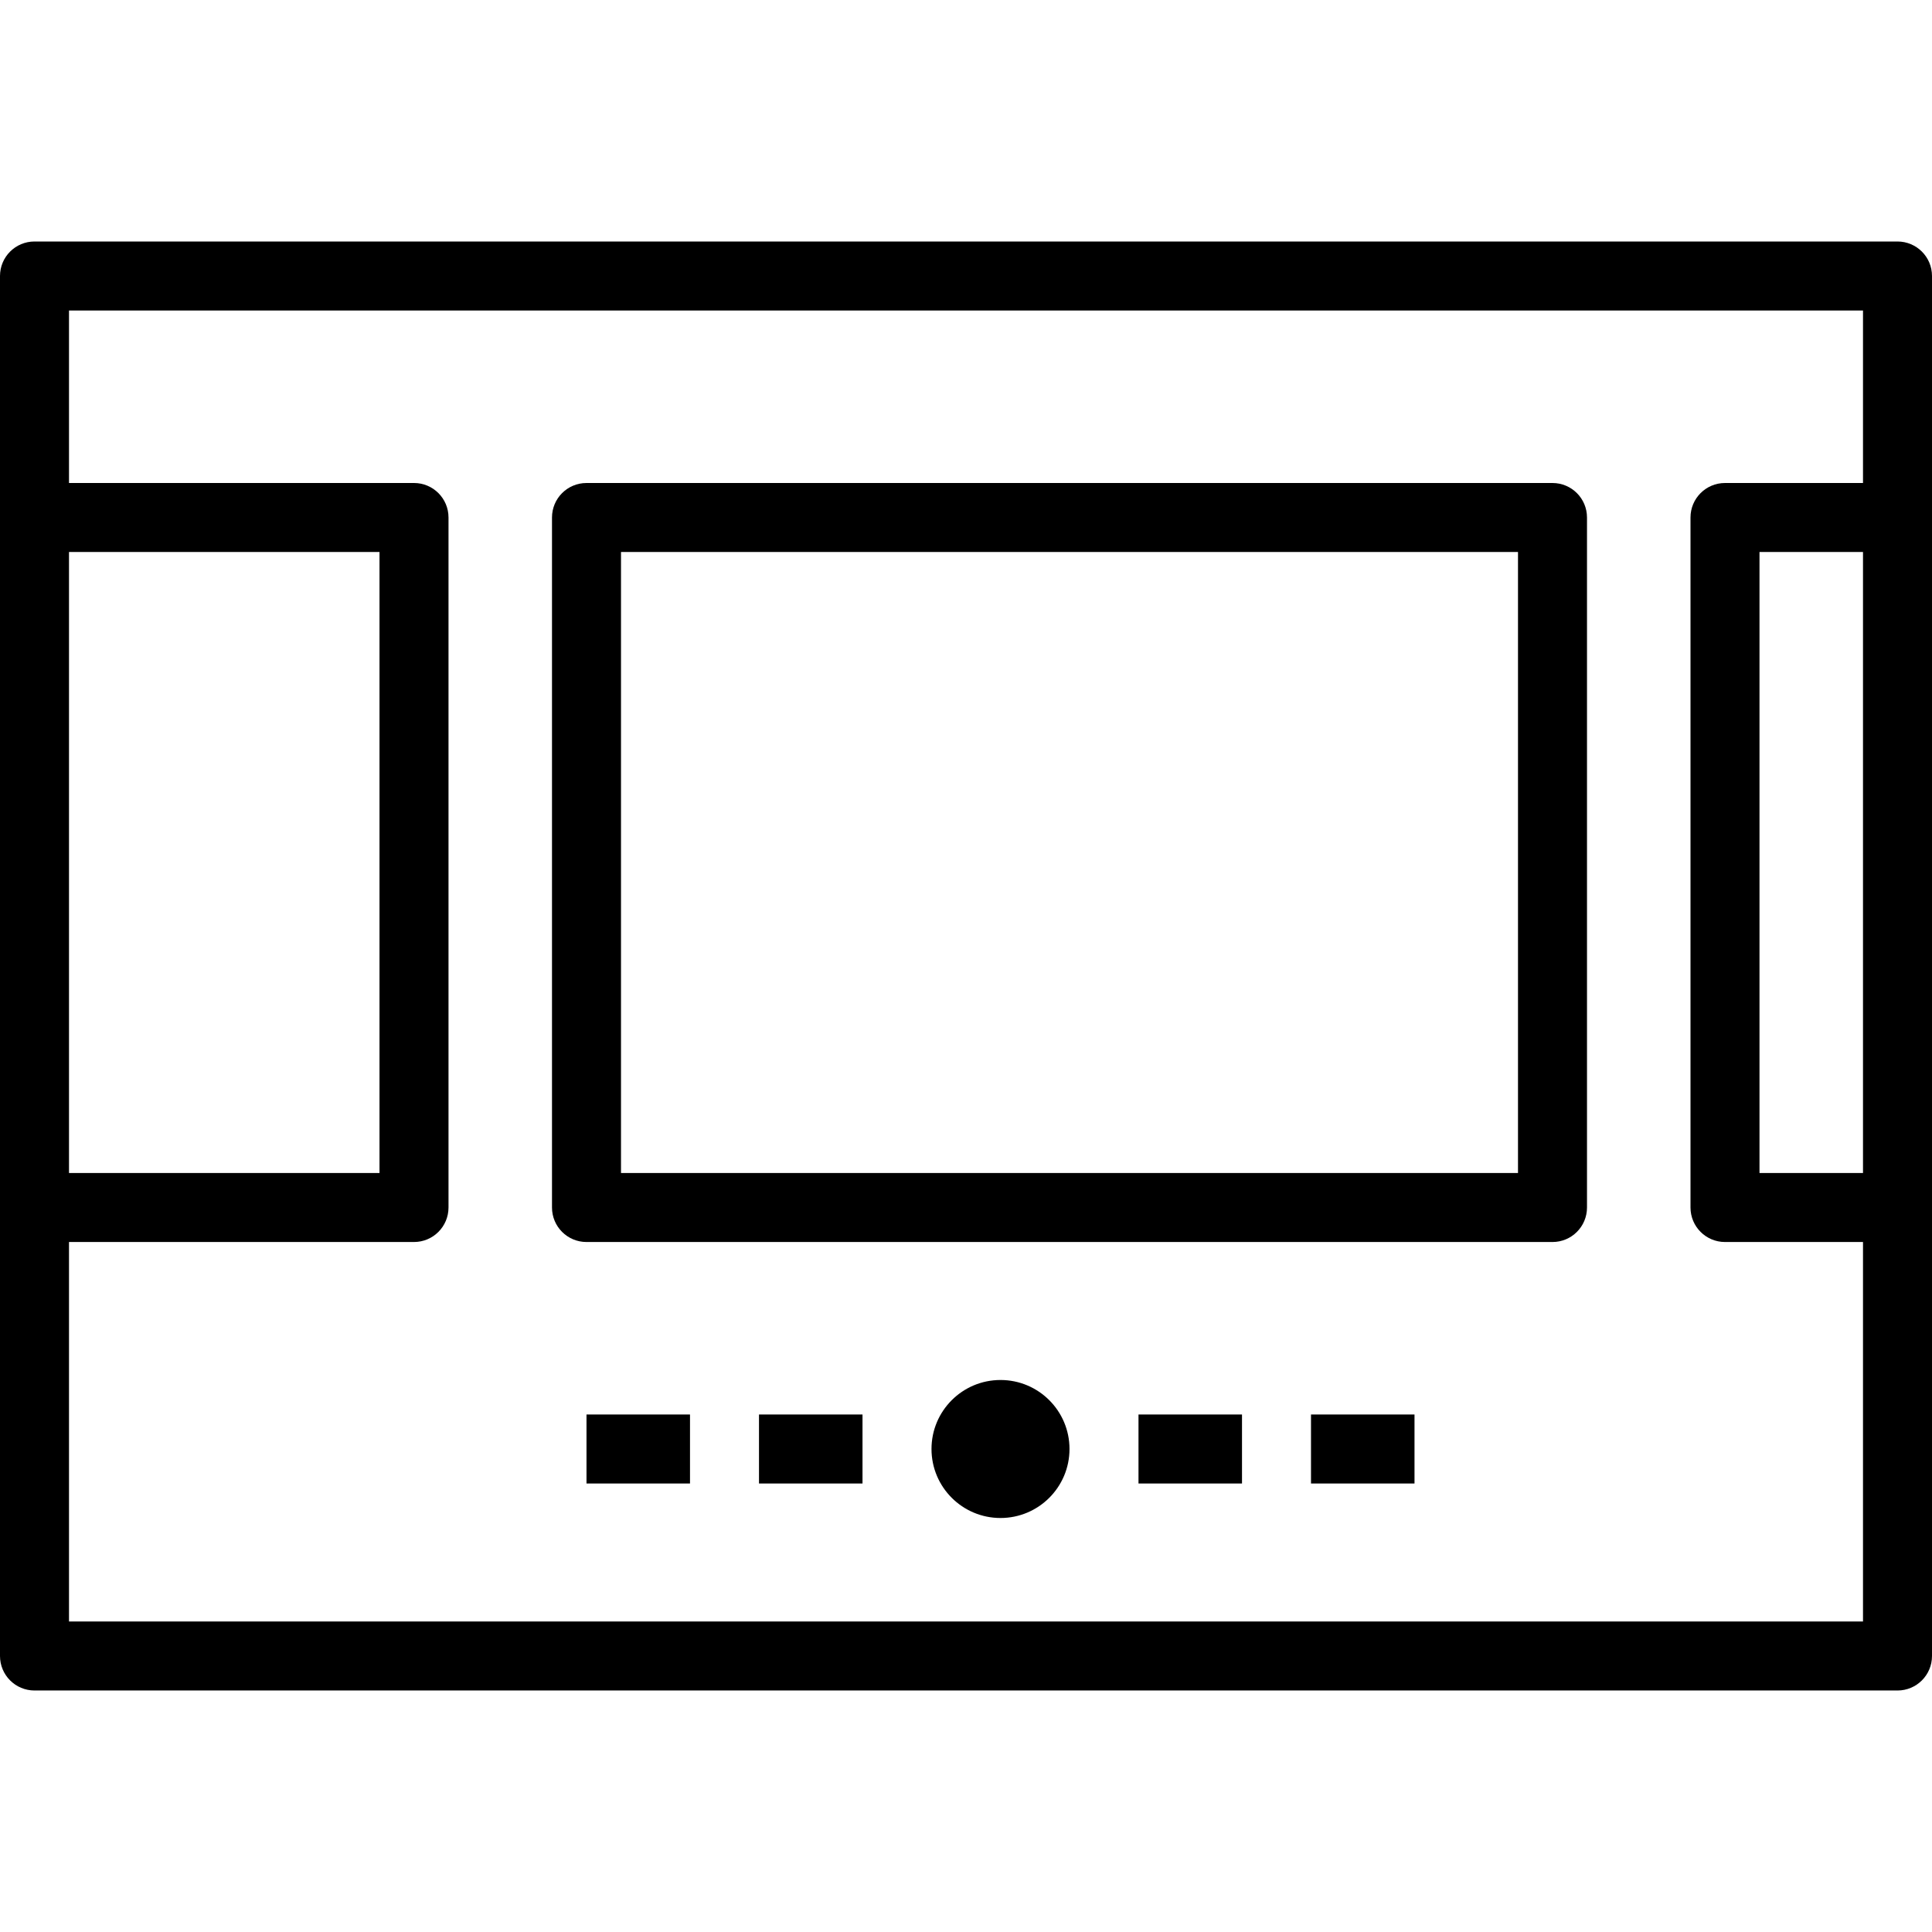 <?xml version="1.0" encoding="iso-8859-1"?>
<!-- Uploaded to: SVG Repo, www.svgrepo.com, Generator: SVG Repo Mixer Tools -->
<svg width="32" height="32" fill="#000000" version="1.1" id="Layer_1" xmlns="http://www.w3.org/2000/svg" xmlns:xlink="http://www.w3.org/1999/xlink"
	 viewBox="0 0 218.207 218.207" xml:space="preserve">
<g>
	<g>
		<g>
			<path d="M214.31,27.276H3.897C1.743,27.276,0,29.019,0,31.172v27.276v77.931v50.655c0,2.154,1.743,3.897,3.897,3.897H214.31
				c2.154,0,3.897-1.743,3.897-3.897v-50.655V58.448V31.172C218.207,29.019,216.464,27.276,214.31,27.276z M7.793,62.345h35.069
				v70.138H7.793V62.345z M210.414,132.483h-11.69V62.345h11.69V132.483z M210.414,54.552h-15.586c-2.154,0-3.897,1.743-3.897,3.897
				v77.931c0,2.154,1.743,3.897,3.897,3.897h15.586v42.862H7.793v-0.001v-42.862h38.966c2.154,0,3.897-1.743,3.897-3.897V58.448
				c0-2.154-1.743-3.897-3.897-3.897H7.793V35.069h202.621V54.552z"/>
			<circle cx="113" cy="163.655" r="7.793"/>
			<path d="M66.241,140.277h109.103c2.154,0,3.897-1.743,3.897-3.897V58.448c0-2.153-1.743-3.896-3.896-3.896H66.241
				c-2.154,0-3.897,1.743-3.897,3.897v77.931C62.344,138.534,64.087,140.277,66.241,140.277z M70.138,62.345h101.31v70.138H70.138
				V62.345z"/>
			<rect x="66.241" y="159.759" width="11.69" height="7.793"/>
			<rect x="85.724" y="159.759" width="11.69" height="7.793"/>
			<rect x="128.586" y="159.759" width="11.69" height="7.793"/>
			<rect x="148.069" y="159.759" width="11.69" height="7.793"/>
		</g>
	</g>
</g>
</svg>